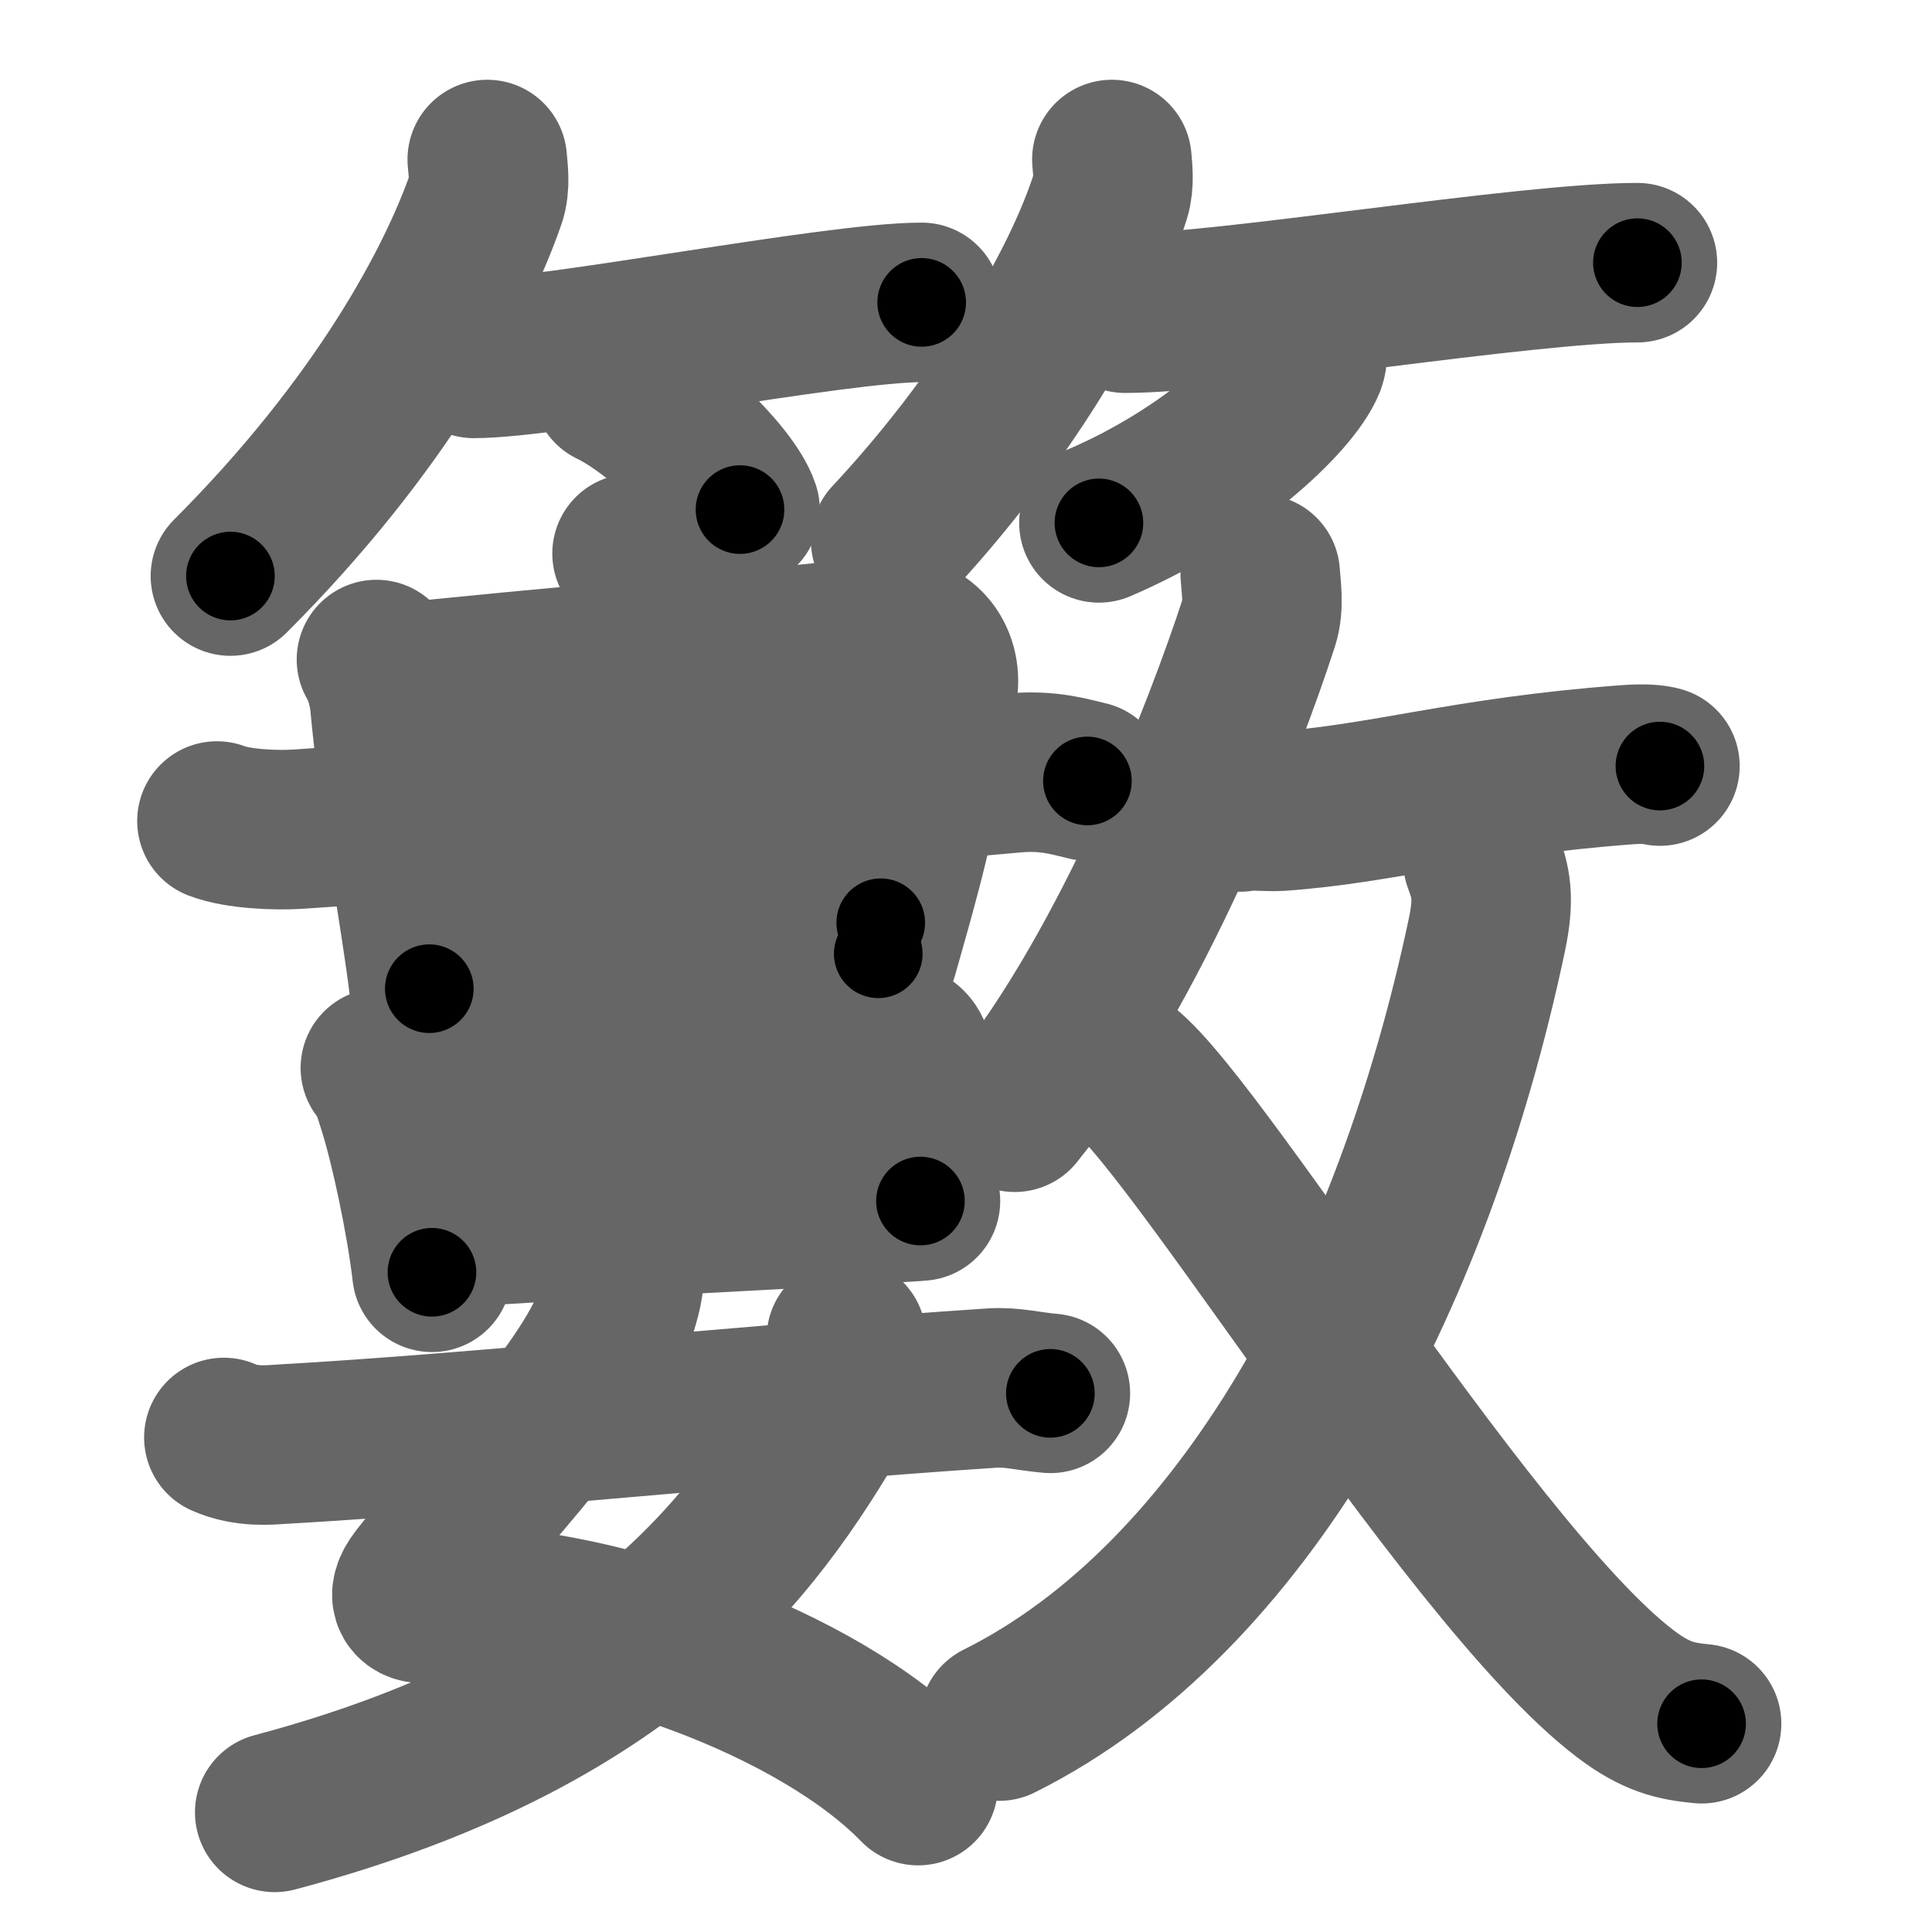 <svg xmlns="http://www.w3.org/2000/svg" width="109" height="109" viewBox="0 0 109 109" id="7c54"><g fill="none" stroke="#666" stroke-width="9" stroke-linecap="round" stroke-linejoin="round"><g><g><g><path d="M27.49,9c0.04,0.55,0.19,1.46-0.08,2.22C25.75,16,21.5,24,13,32.5" /><path d="M26.73,20.22c4.36,0,20.37-3.16,25.27-3.16" /><path d="M34.52,21.83c2.55,1.22,6.6,5.02,7.23,6.92" /></g><g><path d="M62.73,9c0.04,0.51,0.15,1.32-0.07,2.03c-1.67,5.32-6.29,12.92-12.41,19.47" /><path d="M63.48,17.67c5.6,0,22.61-2.85,28.9-2.85" /><path d="M73.73,19.5c0.03,0.24,0.07,0.61-0.06,0.95c-0.8,2-5.39,6.37-11.67,9.05" /></g></g><g><g><g><g><g><path d="M21.24,37.21c0.22,0.24,0.65,1.31,0.73,2.24c0.55,6.07,1.78,12.33,2.25,16.33" /><path d="M21.8,38.62c8.07-0.91,21.79-1.98,28.17-2.77c2.03-0.25,3.2,1.31,2.94,3.06c-1.04,6.96-2.15,10.61-3.36,14.9" /></g></g><path d="M12.24,46.32c1.19,0.46,3.37,0.54,4.57,0.46c12.55-0.84,27.94-2.03,40.37-3.17c1.98-0.18,3.18,0.22,4.17,0.45" /><g><path d="M24.58,53.67c4.97-0.4,20.12-1.41,25.11-1.61" /><g><g><path d="M21.46,60.25c0.48,0.45,0.75,1.48,0.99,2.22c0.66,2.08,1.59,6.4,1.92,9.31" /><path d="M23.39,61.71c6.69-0.72,20.79-2.31,26.08-2.94c1.69-0.2,2.25,0.33,2,2.04c-0.19,1.35-1.21,3.98-1.62,5.95" /><path d="M25.58,69.27c1.67-0.2,24.21-1.31,26.35-1.51" /></g><g><path d="M35.66,31.23c1.07,0.4,1.71,1.81,1.92,2.61c0.21,0.8,0,29.14-0.21,34.17" /></g></g></g></g><g><path d="M35.11,71.28c0.24,0.75-0.01,1.65-0.28,2.55c-1.35,4.38-7.4,10.37-11.19,15.28c-0.82,1.07-0.23,1.37,0.34,1.36c9.7-0.17,22.27,4.54,27.82,10.27" /><path d="M47.75,75.5c0.1,0.64,0.32,2.22-0.19,3.11c-4.44,7.71-11.01,18.04-32.06,23.64" /><path d="M12.63,81.1c1.27,0.57,2.63,0.42,3.24,0.38C27.36,80.83,42.49,79.2,56,78.31c1.1-0.07,2,0.19,3.26,0.3" /></g></g><g><g><path d="M71.1,32.39c0.04,0.68,0.23,1.78-0.07,2.71c-1.92,5.94-7.13,19.42-13.78,27.65" /><path d="M69.97,45.81c0.03-0.14,1.62,0,2.2-0.04c5.96-0.42,10.46-1.94,19.56-2.62c1.02-0.08,1.65-0.02,1.92,0.07" /></g><g><g><path d="M83.66,48.56c0.44,1.19,0.68,2.04,0.22,4.22C79.69,72.57,70.15,90.24,56.37,97.1" /></g><path d="M62.75,60c2.83,0.22,19.84,28.65,28.95,35.56c1.75,1.33,2.87,1.55,4.3,1.69" /></g></g></g></g></g><g fill="none" stroke="#000" stroke-width="5" stroke-linecap="round" stroke-linejoin="round"><path d="M27.49,9c0.04,0.55,0.19,1.46-0.08,2.22C25.75,16,21.5,24,13,32.5" stroke-dasharray="28.139" stroke-dashoffset="28.139"><animate attributeName="stroke-dashoffset" values="28.139;28.139;0" dur="0.281s" fill="freeze" begin="0s;7c54.click" /></path><path d="M26.73,20.22c4.36,0,20.37-3.16,25.27-3.16" stroke-dasharray="25.483" stroke-dashoffset="25.483"><animate attributeName="stroke-dashoffset" values="25.483" fill="freeze" begin="7c54.click" /><animate attributeName="stroke-dashoffset" values="25.483;25.483;0" keyTimes="0;0.524;1" dur="0.536s" fill="freeze" begin="0s;7c54.click" /></path><path d="M34.52,21.83c2.55,1.22,6.6,5.02,7.23,6.92" stroke-dasharray="10.156" stroke-dashoffset="10.156"><animate attributeName="stroke-dashoffset" values="10.156" fill="freeze" begin="7c54.click" /><animate attributeName="stroke-dashoffset" values="10.156;10.156;0" keyTimes="0;0.84;1" dur="0.638s" fill="freeze" begin="0s;7c54.click" /></path><path d="M62.73,9c0.04,0.51,0.15,1.32-0.07,2.03c-1.67,5.32-6.29,12.92-12.41,19.47" stroke-dasharray="25.298" stroke-dashoffset="25.298"><animate attributeName="stroke-dashoffset" values="25.298" fill="freeze" begin="7c54.click" /><animate attributeName="stroke-dashoffset" values="25.298;25.298;0" keyTimes="0;0.716;1" dur="0.891s" fill="freeze" begin="0s;7c54.click" /></path><path d="M63.48,17.67c5.6,0,22.61-2.85,28.9-2.85" stroke-dasharray="29.054" stroke-dashoffset="29.054"><animate attributeName="stroke-dashoffset" values="29.054" fill="freeze" begin="7c54.click" /><animate attributeName="stroke-dashoffset" values="29.054;29.054;0" keyTimes="0;0.754;1" dur="1.182s" fill="freeze" begin="0s;7c54.click" /></path><path d="M73.73,19.5c0.03,0.24,0.07,0.61-0.06,0.95c-0.8,2-5.39,6.37-11.67,9.05" stroke-dasharray="15.965" stroke-dashoffset="15.965"><animate attributeName="stroke-dashoffset" values="15.965" fill="freeze" begin="7c54.click" /><animate attributeName="stroke-dashoffset" values="15.965;15.965;0" keyTimes="0;0.881;1" dur="1.342s" fill="freeze" begin="0s;7c54.click" /></path><path d="M21.24,37.21c0.22,0.24,0.65,1.31,0.73,2.24c0.55,6.07,1.78,12.33,2.25,16.33" stroke-dasharray="18.866" stroke-dashoffset="18.866"><animate attributeName="stroke-dashoffset" values="18.866" fill="freeze" begin="7c54.click" /><animate attributeName="stroke-dashoffset" values="18.866;18.866;0" keyTimes="0;0.877;1" dur="1.531s" fill="freeze" begin="0s;7c54.click" /></path><path d="M21.8,38.62c8.07-0.91,21.79-1.98,28.17-2.77c2.03-0.25,3.2,1.31,2.94,3.06c-1.04,6.96-2.15,10.61-3.36,14.9" stroke-dasharray="48.591" stroke-dashoffset="48.591"><animate attributeName="stroke-dashoffset" values="48.591" fill="freeze" begin="7c54.click" /><animate attributeName="stroke-dashoffset" values="48.591;48.591;0" keyTimes="0;0.759;1" dur="2.017s" fill="freeze" begin="0s;7c54.click" /></path><path d="M12.24,46.32c1.19,0.46,3.37,0.54,4.57,0.46c12.55-0.84,27.94-2.03,40.37-3.17c1.98-0.18,3.18,0.22,4.17,0.45" stroke-dasharray="49.335" stroke-dashoffset="49.335"><animate attributeName="stroke-dashoffset" values="49.335" fill="freeze" begin="7c54.click" /><animate attributeName="stroke-dashoffset" values="49.335;49.335;0" keyTimes="0;0.804;1" dur="2.51s" fill="freeze" begin="0s;7c54.click" /></path><path d="M24.58,53.67c4.97-0.4,20.12-1.41,25.11-1.61" stroke-dasharray="25.163" stroke-dashoffset="25.163"><animate attributeName="stroke-dashoffset" values="25.163" fill="freeze" begin="7c54.click" /><animate attributeName="stroke-dashoffset" values="25.163;25.163;0" keyTimes="0;0.909;1" dur="2.762s" fill="freeze" begin="0s;7c54.click" /></path><path d="M21.46,60.25c0.48,0.45,0.75,1.48,0.99,2.22c0.66,2.08,1.59,6.4,1.92,9.31" stroke-dasharray="11.97" stroke-dashoffset="11.97"><animate attributeName="stroke-dashoffset" values="11.97" fill="freeze" begin="7c54.click" /><animate attributeName="stroke-dashoffset" values="11.97;11.97;0" keyTimes="0;0.958;1" dur="2.882s" fill="freeze" begin="0s;7c54.click" /></path><path d="M23.39,61.71c6.69-0.72,20.79-2.31,26.08-2.94c1.69-0.2,2.25,0.33,2,2.04c-0.19,1.35-1.21,3.98-1.62,5.95" stroke-dasharray="36.047" stroke-dashoffset="36.047"><animate attributeName="stroke-dashoffset" values="36.047" fill="freeze" begin="7c54.click" /><animate attributeName="stroke-dashoffset" values="36.047;36.047;0" keyTimes="0;0.889;1" dur="3.242s" fill="freeze" begin="0s;7c54.click" /></path><path d="M25.58,69.27c1.67-0.2,24.21-1.31,26.35-1.51" stroke-dasharray="26.395" stroke-dashoffset="26.395"><animate attributeName="stroke-dashoffset" values="26.395" fill="freeze" begin="7c54.click" /><animate attributeName="stroke-dashoffset" values="26.395;26.395;0" keyTimes="0;0.925;1" dur="3.506s" fill="freeze" begin="0s;7c54.click" /></path><path d="M35.66,31.23c1.07,0.4,1.71,1.81,1.92,2.61c0.21,0.8,0,29.14-0.21,34.17" stroke-dasharray="37.526" stroke-dashoffset="37.526"><animate attributeName="stroke-dashoffset" values="37.526" fill="freeze" begin="7c54.click" /><animate attributeName="stroke-dashoffset" values="37.526;37.526;0" keyTimes="0;0.903;1" dur="3.881s" fill="freeze" begin="0s;7c54.click" /></path><path d="M35.11,71.28c0.24,0.75-0.01,1.65-0.28,2.55c-1.35,4.38-7.4,10.37-11.19,15.28c-0.82,1.07-0.23,1.37,0.34,1.36c9.7-0.17,22.27,4.54,27.82,10.27" stroke-dasharray="53.919" stroke-dashoffset="53.919"><animate attributeName="stroke-dashoffset" values="53.919" fill="freeze" begin="7c54.click" /><animate attributeName="stroke-dashoffset" values="53.919;53.919;0" keyTimes="0;0.878;1" dur="4.42s" fill="freeze" begin="0s;7c54.click" /></path><path d="M47.75,75.5c0.1,0.64,0.32,2.22-0.19,3.11c-4.44,7.71-11.01,18.04-32.06,23.64" stroke-dasharray="44.285" stroke-dashoffset="44.285"><animate attributeName="stroke-dashoffset" values="44.285" fill="freeze" begin="7c54.click" /><animate attributeName="stroke-dashoffset" values="44.285;44.285;0" keyTimes="0;0.909;1" dur="4.863s" fill="freeze" begin="0s;7c54.click" /></path><path d="M12.63,81.1c1.27,0.57,2.63,0.42,3.24,0.38C27.36,80.83,42.49,79.2,56,78.31c1.1-0.07,2,0.19,3.26,0.3" stroke-dasharray="46.835" stroke-dashoffset="46.835"><animate attributeName="stroke-dashoffset" values="46.835" fill="freeze" begin="7c54.click" /><animate attributeName="stroke-dashoffset" values="46.835;46.835;0" keyTimes="0;0.912;1" dur="5.331s" fill="freeze" begin="0s;7c54.click" /></path><path d="M71.1,32.39c0.04,0.68,0.23,1.78-0.07,2.71c-1.92,5.94-7.13,19.42-13.78,27.65" stroke-dasharray="33.768" stroke-dashoffset="33.768"><animate attributeName="stroke-dashoffset" values="33.768" fill="freeze" begin="7c54.click" /><animate attributeName="stroke-dashoffset" values="33.768;33.768;0" keyTimes="0;0.94;1" dur="5.669s" fill="freeze" begin="0s;7c54.click" /></path><path d="M69.97,45.81c0.03-0.14,1.62,0,2.2-0.04c5.96-0.42,10.46-1.94,19.56-2.62c1.02-0.08,1.65-0.02,1.92,0.07" stroke-dasharray="23.89" stroke-dashoffset="23.89"><animate attributeName="stroke-dashoffset" values="23.89" fill="freeze" begin="7c54.click" /><animate attributeName="stroke-dashoffset" values="23.89;23.89;0" keyTimes="0;0.96;1" dur="5.908s" fill="freeze" begin="0s;7c54.click" /></path><path d="M83.66,48.56c0.44,1.19,0.68,2.04,0.22,4.22C79.69,72.57,70.15,90.24,56.37,97.1" stroke-dasharray="58.13" stroke-dashoffset="58.13"><animate attributeName="stroke-dashoffset" values="58.13" fill="freeze" begin="7c54.click" /><animate attributeName="stroke-dashoffset" values="58.13;58.13;0" keyTimes="0;0.91;1" dur="6.489s" fill="freeze" begin="0s;7c54.click" /></path><path d="M62.75,60c2.83,0.22,19.84,28.65,28.95,35.56c1.75,1.33,2.87,1.55,4.3,1.69" stroke-dasharray="50.73" stroke-dashoffset="50.73"><animate attributeName="stroke-dashoffset" values="50.73" fill="freeze" begin="7c54.click" /><animate attributeName="stroke-dashoffset" values="50.73;50.73;0" keyTimes="0;0.928;1" dur="6.996s" fill="freeze" begin="0s;7c54.click" /></path></g></svg>